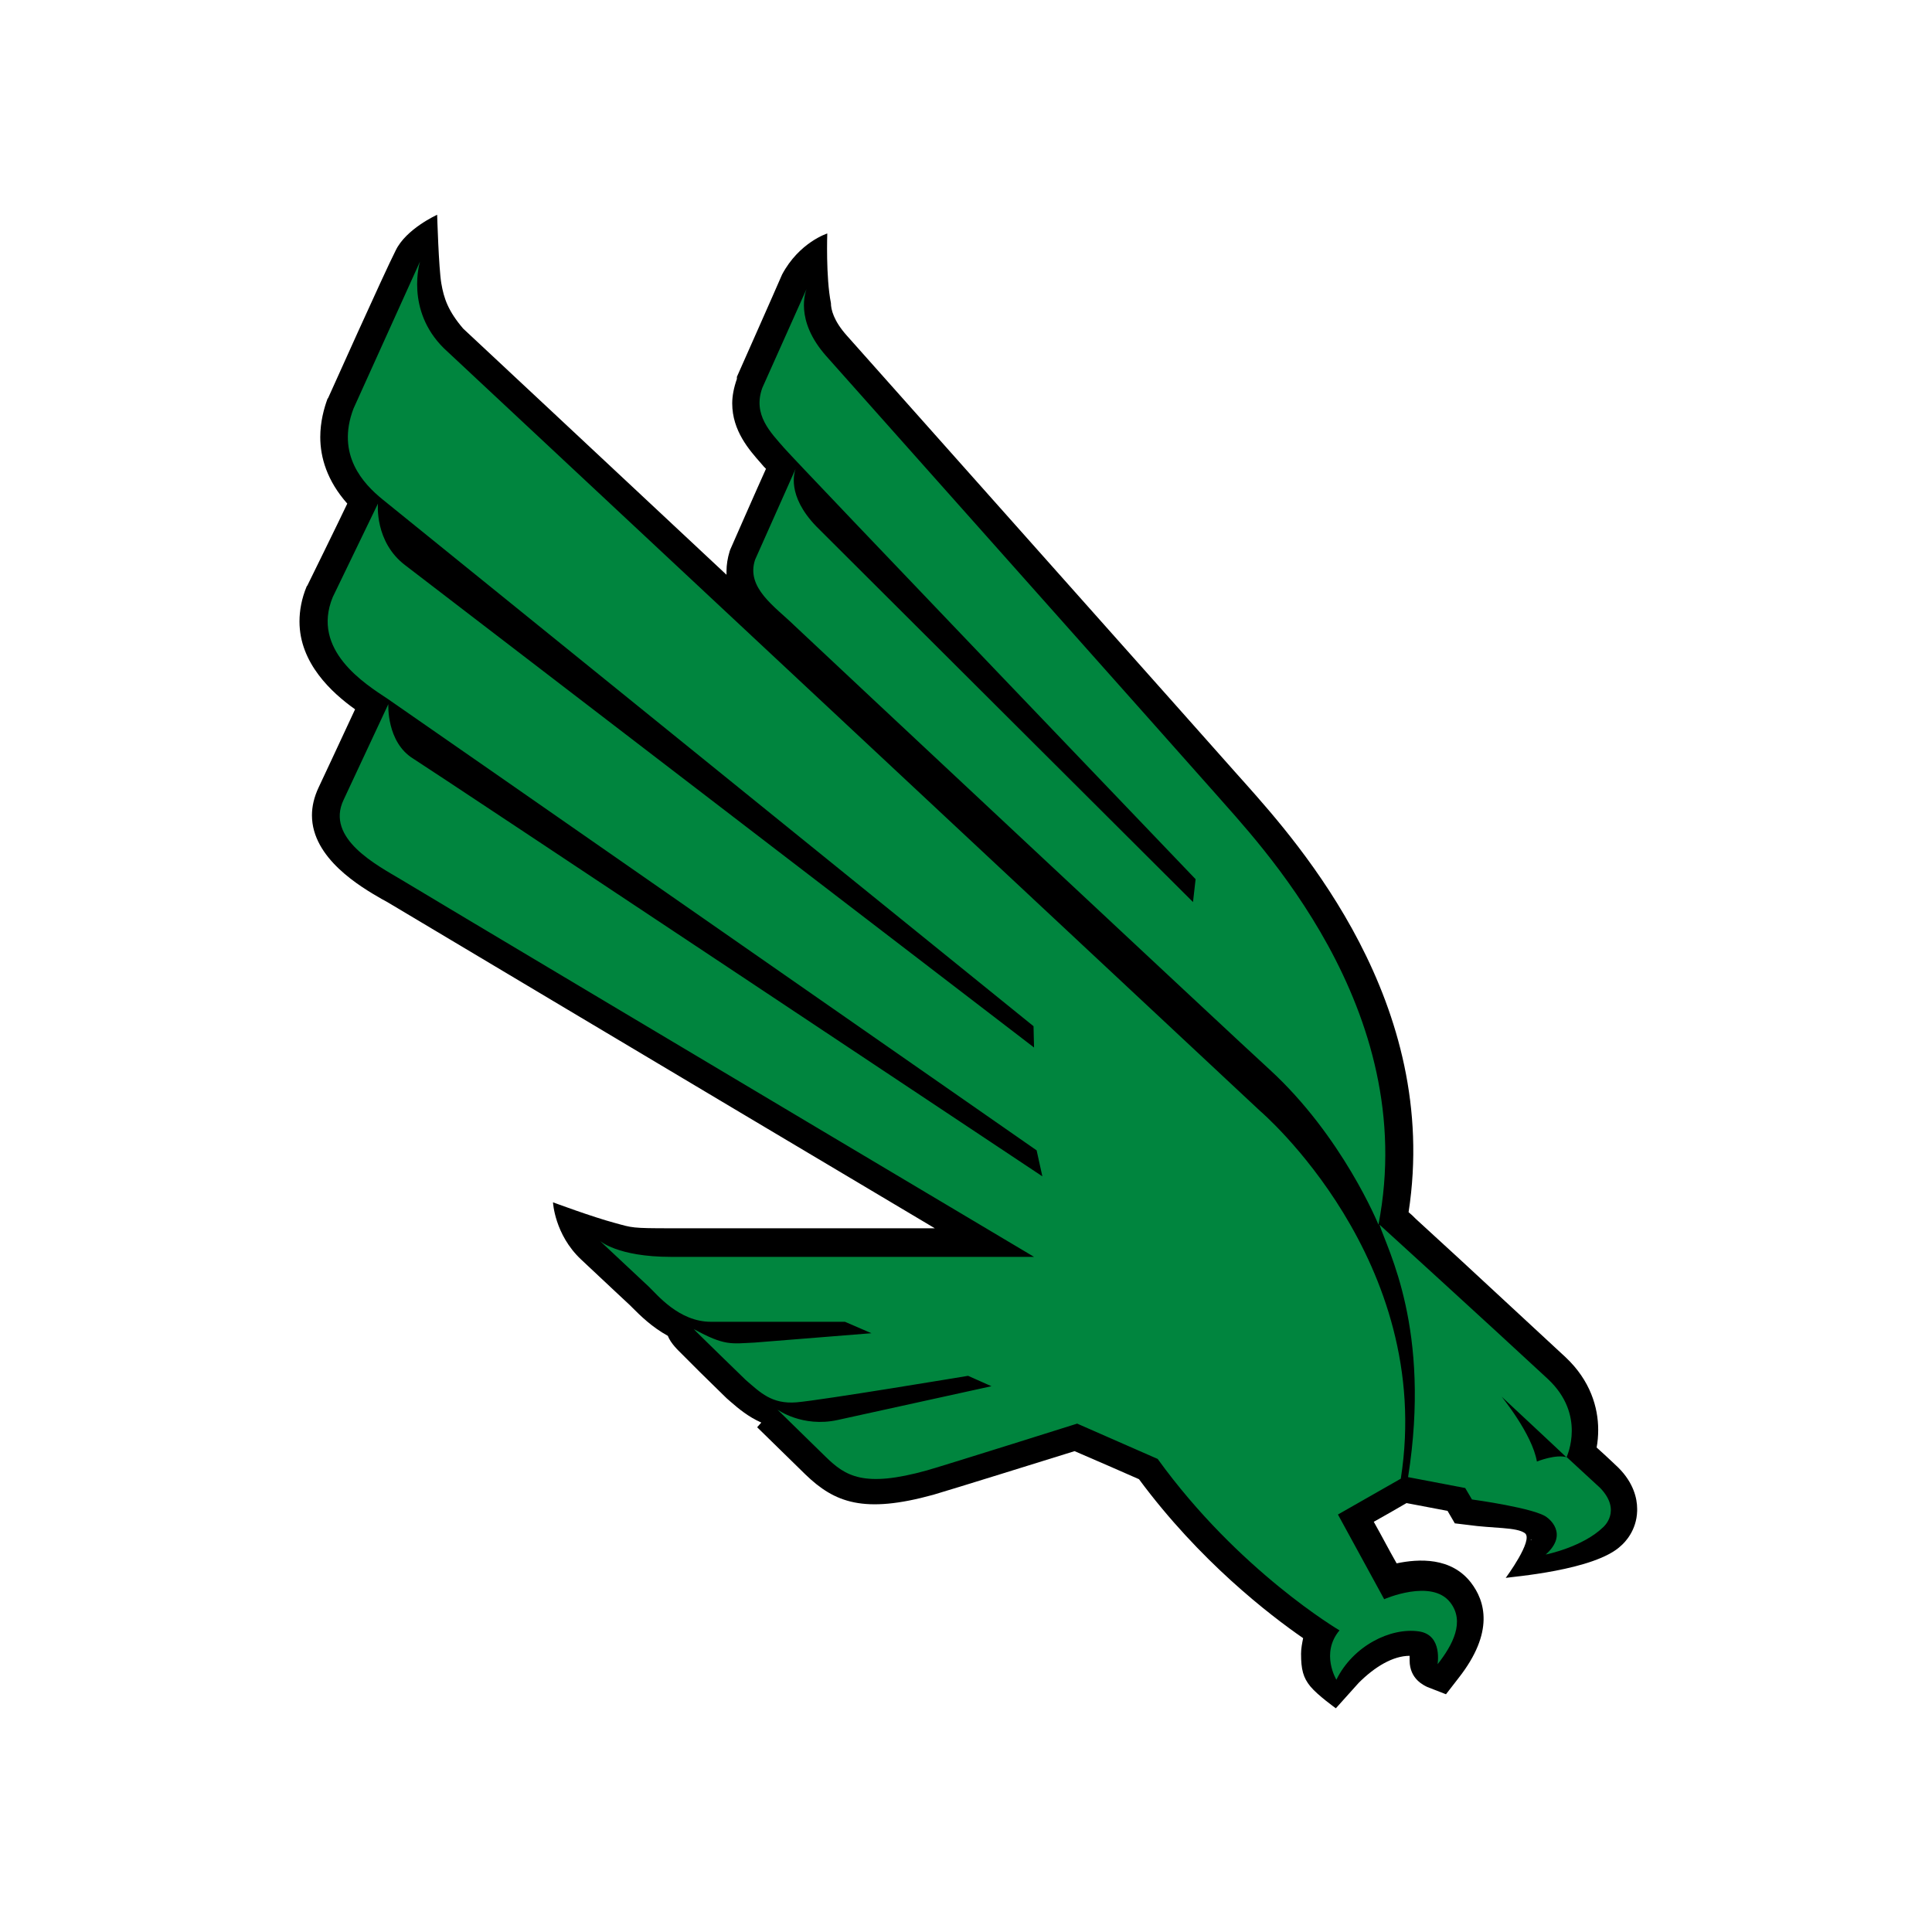 <svg width="201" height="201" viewBox="0 0 201 201" fill="none" xmlns="http://www.w3.org/2000/svg">
<path d="M45.48 22.345C45.48 22.345 42.237 23.804 41.157 26.074C40.022 28.29 34.131 41.423 34.131 41.423L34.077 41.477C33.698 42.504 33.32 43.909 33.32 45.476C33.32 47.584 34.023 50.016 36.13 52.394C35.212 54.34 31.969 60.933 31.969 60.933L31.915 60.987C31.374 62.284 31.158 63.527 31.158 64.662C31.158 68.986 34.509 72.067 36.941 73.796C35.644 76.606 33.158 81.903 33.158 81.903C32.672 82.93 32.455 83.903 32.455 84.821C32.455 89.307 37.536 92.279 39.697 93.522L40.292 93.847C41.481 94.549 70.071 111.628 97.256 127.787C86.339 127.787 69.855 127.787 69.855 127.787C65.693 127.787 65.801 127.733 64.018 127.247C61.586 126.598 57.532 125.085 57.532 125.085C57.532 125.085 57.694 128.436 60.451 131.03C63.207 133.624 65.531 135.786 65.531 135.786L65.855 136.11C66.558 136.813 67.801 138.056 69.476 138.975C69.801 139.785 70.503 140.434 70.99 140.92L72.827 142.758L75.584 145.46L76.016 145.839C76.827 146.541 77.853 147.406 79.205 148L78.772 148.487L83.798 153.405C86.825 156.323 89.852 157.512 97.094 155.513C99.309 154.864 108.659 151.946 111.794 150.973C113.199 151.567 117.523 153.459 118.496 153.891C124.819 162.43 132.061 167.997 135.574 170.429C135.466 170.97 135.358 171.51 135.358 172.051C135.358 173.672 135.574 174.537 136.331 175.455C137.087 176.374 138.979 177.725 138.979 177.725L141.357 175.077C143.032 173.402 144.924 172.267 146.653 172.267C146.653 172.321 146.653 172.429 146.653 172.483C146.653 172.591 146.653 172.699 146.653 172.753C146.653 174.699 148.167 175.347 148.491 175.509L150.436 176.266L151.734 174.591C155.517 169.781 154.49 166.538 153.031 164.646C150.977 161.998 147.626 162.16 145.302 162.647C144.437 161.133 143.897 160.052 142.924 158.323C144.167 157.62 145.14 157.08 146.329 156.377C148.112 156.702 149.68 157.026 150.599 157.188L151.355 158.485L152.706 158.647C155.355 159.026 157.787 158.863 158.651 159.512C159.57 160.215 156.652 164.16 156.652 164.16C157.138 164.052 165.947 163.403 168.65 160.809C169.028 160.485 170.271 159.242 170.325 157.188C170.325 157.134 170.325 157.026 170.325 156.972C170.325 155.891 169.947 154.27 168.38 152.702L168.325 152.648C168.325 152.648 167.136 151.513 166.11 150.595C166.218 150 166.272 149.406 166.272 148.757C166.272 146.433 165.461 143.623 162.867 141.191L151.896 131.03L147.302 126.815C147.032 126.544 146.815 126.328 146.545 126.112C149.896 104.386 135.196 87.848 129.575 81.525L128.656 80.498C128.656 80.498 127.575 81.416 126.494 82.389C127.575 81.47 128.656 80.498 128.656 80.498C127.575 79.255 89.743 36.775 88.122 34.937C86.717 33.37 86.447 32.181 86.447 31.532C85.906 28.83 86.068 24.29 86.068 24.29C86.068 24.29 83.15 25.209 81.366 28.56C80.718 30.073 76.664 39.207 76.664 39.207V39.423C76.34 40.342 76.178 41.207 76.178 41.963C76.178 44.828 77.962 46.827 79.15 48.178L79.475 48.557C79.529 48.611 79.583 48.665 79.691 48.773C78.88 50.556 75.962 57.204 75.962 57.204L75.908 57.366C75.692 58.069 75.584 58.771 75.584 59.42C75.584 59.582 75.584 59.69 75.584 59.798C63.748 48.719 48.182 34.181 48.182 34.181C46.615 32.343 46.183 31.046 45.913 29.479C45.642 27.911 45.48 22.345 45.48 22.345ZM168.704 160.971L168.65 161.025L168.758 160.917C168.704 160.971 168.704 160.971 168.704 160.971ZM159.246 160.161C159.3 160.161 159.354 160.215 159.354 160.215C159.354 160.215 159.246 160.215 159.246 160.161Z" fill="black"/>
<path d="M43.697 27.209L36.779 42.504C34.942 47.314 37.806 50.341 39.806 51.962C41.806 53.584 107.525 106.764 107.525 106.764L107.579 108.98L42.184 58.826C38.941 56.394 39.32 52.395 39.32 52.395L34.618 62.123C32.348 67.635 37.968 71.148 40.346 72.716C42.724 74.337 107.849 119.681 107.849 119.681L108.444 122.383C108.444 122.383 45.319 80.39 42.995 78.931C40.184 77.201 40.401 73.256 40.401 73.256L35.753 83.201C33.807 87.254 39.32 90.064 41.752 91.523C43.157 92.388 78.502 113.466 107.579 130.761H69.801C64.234 130.761 62.397 129.085 62.397 129.085L67.477 133.841C68.342 134.652 70.612 137.516 73.963 137.516C76.341 137.516 87.906 137.516 87.906 137.516L90.663 138.705L78.502 139.678C76.07 139.786 75.422 140.056 72.179 138.273C72.125 138.273 77.584 143.569 77.584 143.569C79.097 144.866 80.286 146.109 82.88 145.893C85.474 145.677 100.715 143.137 100.715 143.137L103.147 144.218L87.15 147.731C83.475 148.541 80.88 146.65 80.88 146.65C80.88 146.65 83.907 149.622 85.907 151.568C87.96 153.568 89.852 154.811 96.446 152.973C99.04 152.217 112.065 148.109 112.065 148.109L120.442 151.784C128.873 163.458 139.358 169.619 139.358 169.619C137.358 171.997 139.033 174.753 139.033 174.753C140.763 171.241 144.654 169.295 147.627 169.727C150.167 170.106 149.518 173.24 149.572 173.132C151.14 171.132 152.437 168.7 150.869 166.701C148.924 164.215 144.006 166.376 144.006 166.376L139.196 157.567L145.735 153.838C149.302 131.085 131.089 115.574 131.089 115.574L46.183 36.235C42.13 32.236 43.697 27.209 43.697 27.209ZM83.907 30.074L79.313 40.343C78.286 43.153 80.178 44.99 81.583 46.612C82.988 48.233 124.387 91.469 124.387 91.469L124.117 93.847L84.934 54.773C81.799 51.53 82.664 49.098 82.772 48.774L78.557 58.231C77.584 61.15 80.61 63.096 82.664 65.095C84.88 67.203 128.495 108.007 132.062 111.25C139.682 118.222 143.411 127.41 143.411 127.41C147.789 104.873 130.71 87.47 126.441 82.552C125.36 81.309 85.961 37.046 85.961 37.046C82.61 33.263 83.853 30.29 83.907 30.074ZM143.519 127.41C144.33 130.004 148.924 138.273 146.492 153.676L152.437 154.811L153.139 156C153.139 156 159.895 156.918 160.976 157.891C160.976 157.891 163.3 159.513 160.814 161.729C160.814 161.729 164.651 160.972 166.813 158.864C166.813 158.864 168.758 157.189 166.488 154.811L163.03 151.622C161.895 151.244 159.895 152.054 159.895 152.054C159.409 149.19 156.22 145.299 156.22 145.299C156.22 145.299 162.597 151.244 162.976 151.622C163.03 151.46 165.029 147.19 161.03 143.461C154.977 137.84 143.465 127.356 143.519 127.41Z" fill="#00853E"/>
</svg>
